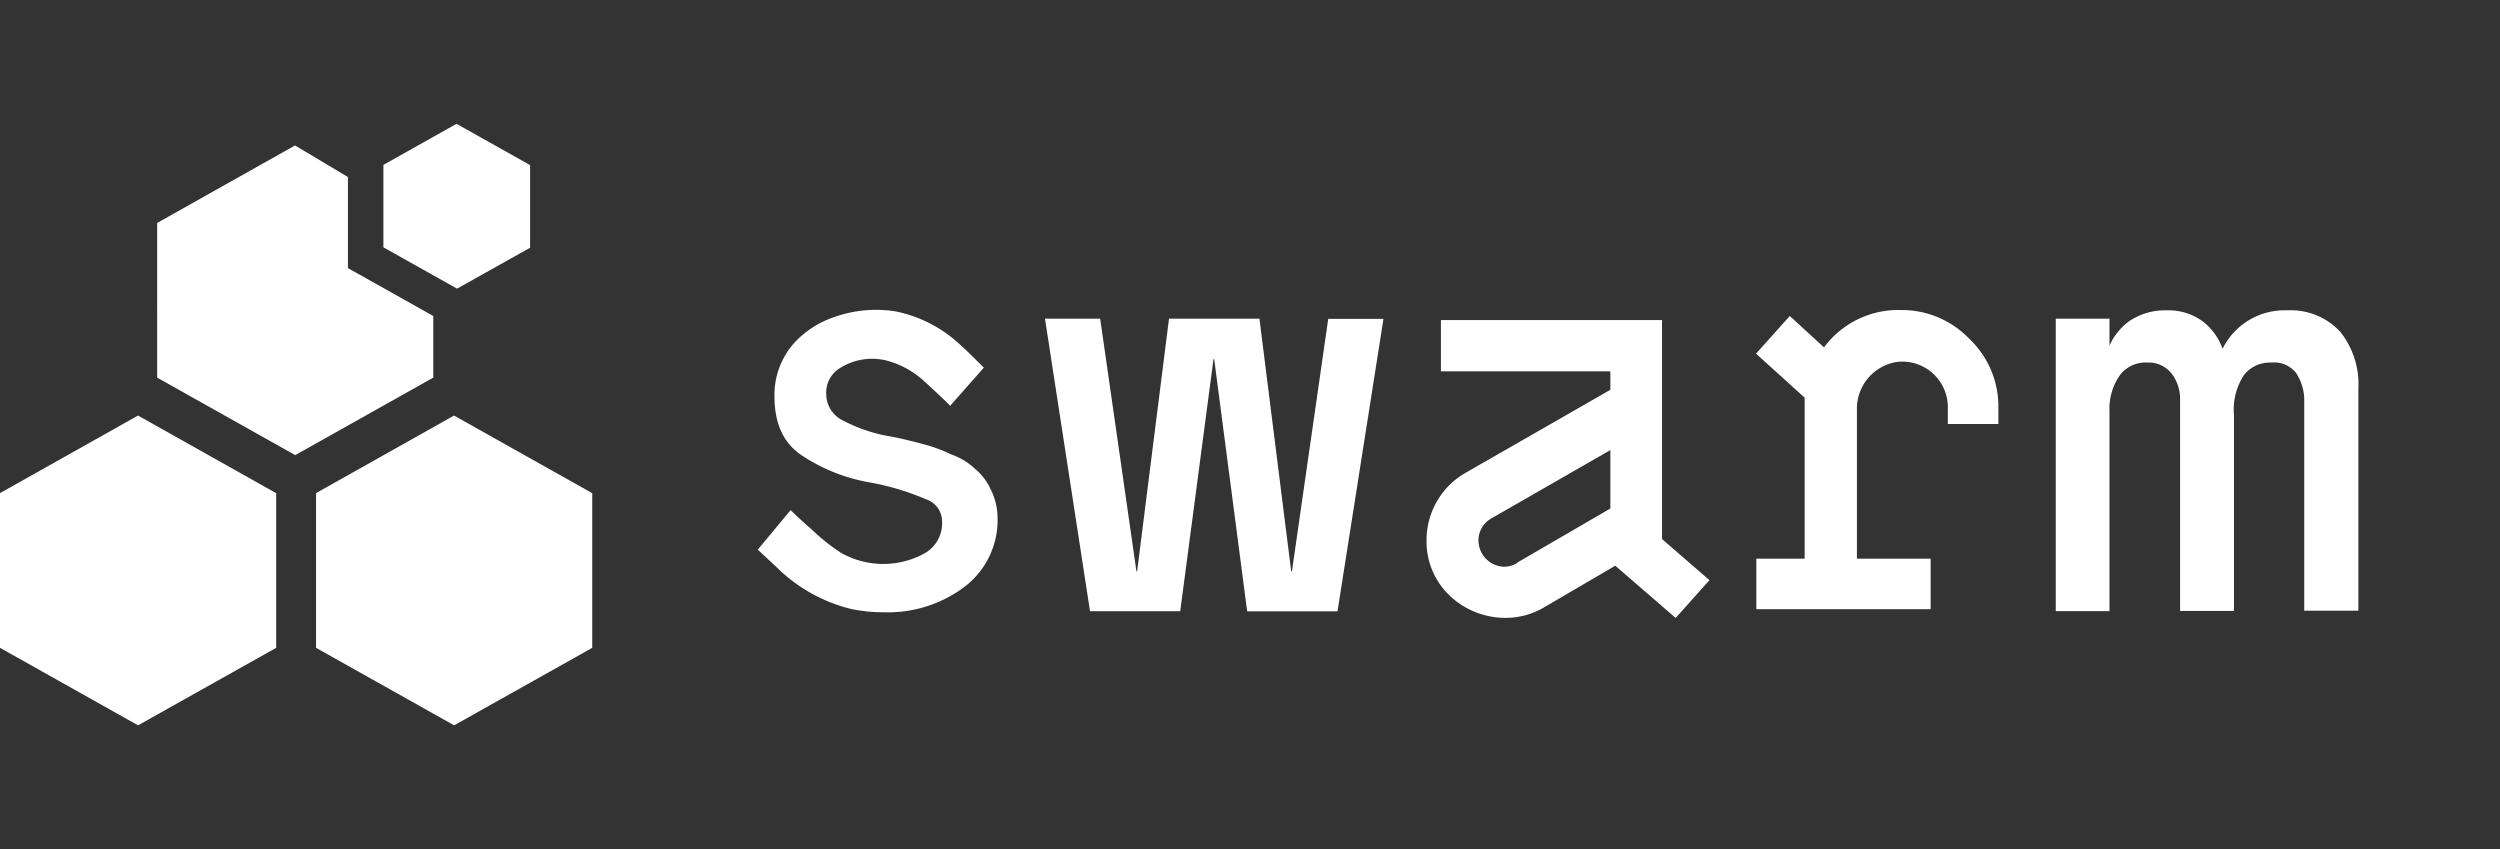 <svg width="106" height="36" viewBox="0 0 106 36" xmlns="http://www.w3.org/2000/svg">
    <rect x="0" y="0" width="106" height="36" fill="#333333" stroke="none"/>
    <g fill="none" fill-rule="evenodd">
        <path d="M0 0h106v36H0z"/>
        <path d="m5.854 17.62 5.856 3.29v6.558l-5.856 3.286L0 27.468v-6.559l5.854-3.29zm13.4 0 5.857 3.29v6.558l-5.856 3.286-5.855-3.286v-6.559l5.855-3.29zm51.216-4.048v9.284l2.008 1.74.022-.018-1.442 1.612h-.023l-2.547-2.204-3.042 1.779a3.207 3.207 0 0 1-1.64.433 3.434 3.434 0 0 1-2.32-.925 3.159 3.159 0 0 1-1-2.369 3.282 3.282 0 0 1 1.66-2.86l6.133-3.516v-.782h-7.184v-2.174h9.375zm-35.654.104c.973-.476 2.07-.642 3.143-.476a5.65 5.65 0 0 1 2.742 1.407c.093.082.216.197.344.32l.192.187c.19.186.362.36.437.435l.04.04-1.431 1.621c.017-.021-.973-.938-1.072-1.022a3.75 3.75 0 0 0-1.68-.915 2.558 2.558 0 0 0-1.91.329 1.22 1.22 0 0 0-.588 1.126c.007.451.259.862.656 1.074.663.355 1.38.596 2.12.713.471.09.932.209 1.34.317.406.106.803.253 1.182.435.382.134.732.347 1.026.626.283.236.505.532.652.868.184.362.28.761.287 1.165a3.552 3.552 0 0 1-1.42 2.97 5.406 5.406 0 0 1-3.413 1.064 6.556 6.556 0 0 1-1.374-.14 6.788 6.788 0 0 1-3.22-1.829 5.453 5.453 0 0 1-.076-.069l-.142-.132c-.22-.203-.521-.486-.521-.486l1.391-1.674c.298.28.59.562.9.823.38.368.795.697 1.239.987a3.633 3.633 0 0 0 3.58 0c.455-.275.724-.774.704-1.305a.995.995 0 0 0-.69-.97c-.77-.328-1.578-.57-2.404-.715a7.53 7.53 0 0 1-2.924-1.188c-.732-.527-1.088-1.33-1.088-2.46a3.292 3.292 0 0 1 1.252-2.651c.225-.184.468-.343.726-.475zm21.502-.164c0-.027.007.008.007.008h2.334L56.71 25.92H52.88l-1.398-10.696h-.029l-1.412 10.692h-3.824l-1.91-12.405h2.34l1.538 10.714h.029l1.352-10.714h3.834l1.347 10.714h.031zm40.67-.353a2.839 2.839 0 0 1 2.256.93c.529.677.796 1.52.751 2.378v9.425H97.7v-9.009a2.136 2.136 0 0 0-.35-1.076 1.2 1.2 0 0 0-1.06-.435c-.44-.014-.86.176-1.137.518a2.637 2.637 0 0 0-.433 1.69v8.323h-2.284v-9.07a1.77 1.77 0 0 0-.385-1.026 1.24 1.24 0 0 0-1-.435 1.363 1.363 0 0 0-1.173.543c-.308.445-.461.982-.436 1.521v8.475h-2.278v-12.4h2.278v1.148c.186-.43.488-.797.87-1.064.46-.298.996-.45 1.543-.436a2.45 2.45 0 0 1 1.574.492c.37.296.65.69.807 1.138a2.934 2.934 0 0 1 2.752-1.63zm-16.399-.013a3.961 3.961 0 0 1 2.9 1.21 3.943 3.943 0 0 1 1.242 2.907v.714h-2.143v-.714a1.932 1.932 0 0 0-2.117-1.922 2.003 2.003 0 0 0-1.738 2.026v6.32h3.126v2.143h-7.391v-2.142h2.05v-6.826l-2.062-1.867 1.43-1.597 1.452 1.331a3.911 3.911 0 0 1 3.251-1.583zm-12.31 5.938-5.034 2.89c-.35.191-.565.559-.559.957a1.124 1.124 0 0 0 1.1 1.1c.2-.004.398-.064.568-.174h-.027l3.952-2.296v-2.477zM12.509 6.167l2.243 1.339v3.863l.77.43 2.85 1.6v2.612l-5.853 3.286-5.855-3.286V9.453l5.845-3.286zm6.847-.917L22.476 7v3.504l-3.095 1.734-.025-.013-3.1-1.738V7.013l.005-.025 3.095-1.738z" fill="#FFFFFF"/>
    </g>
</svg>
